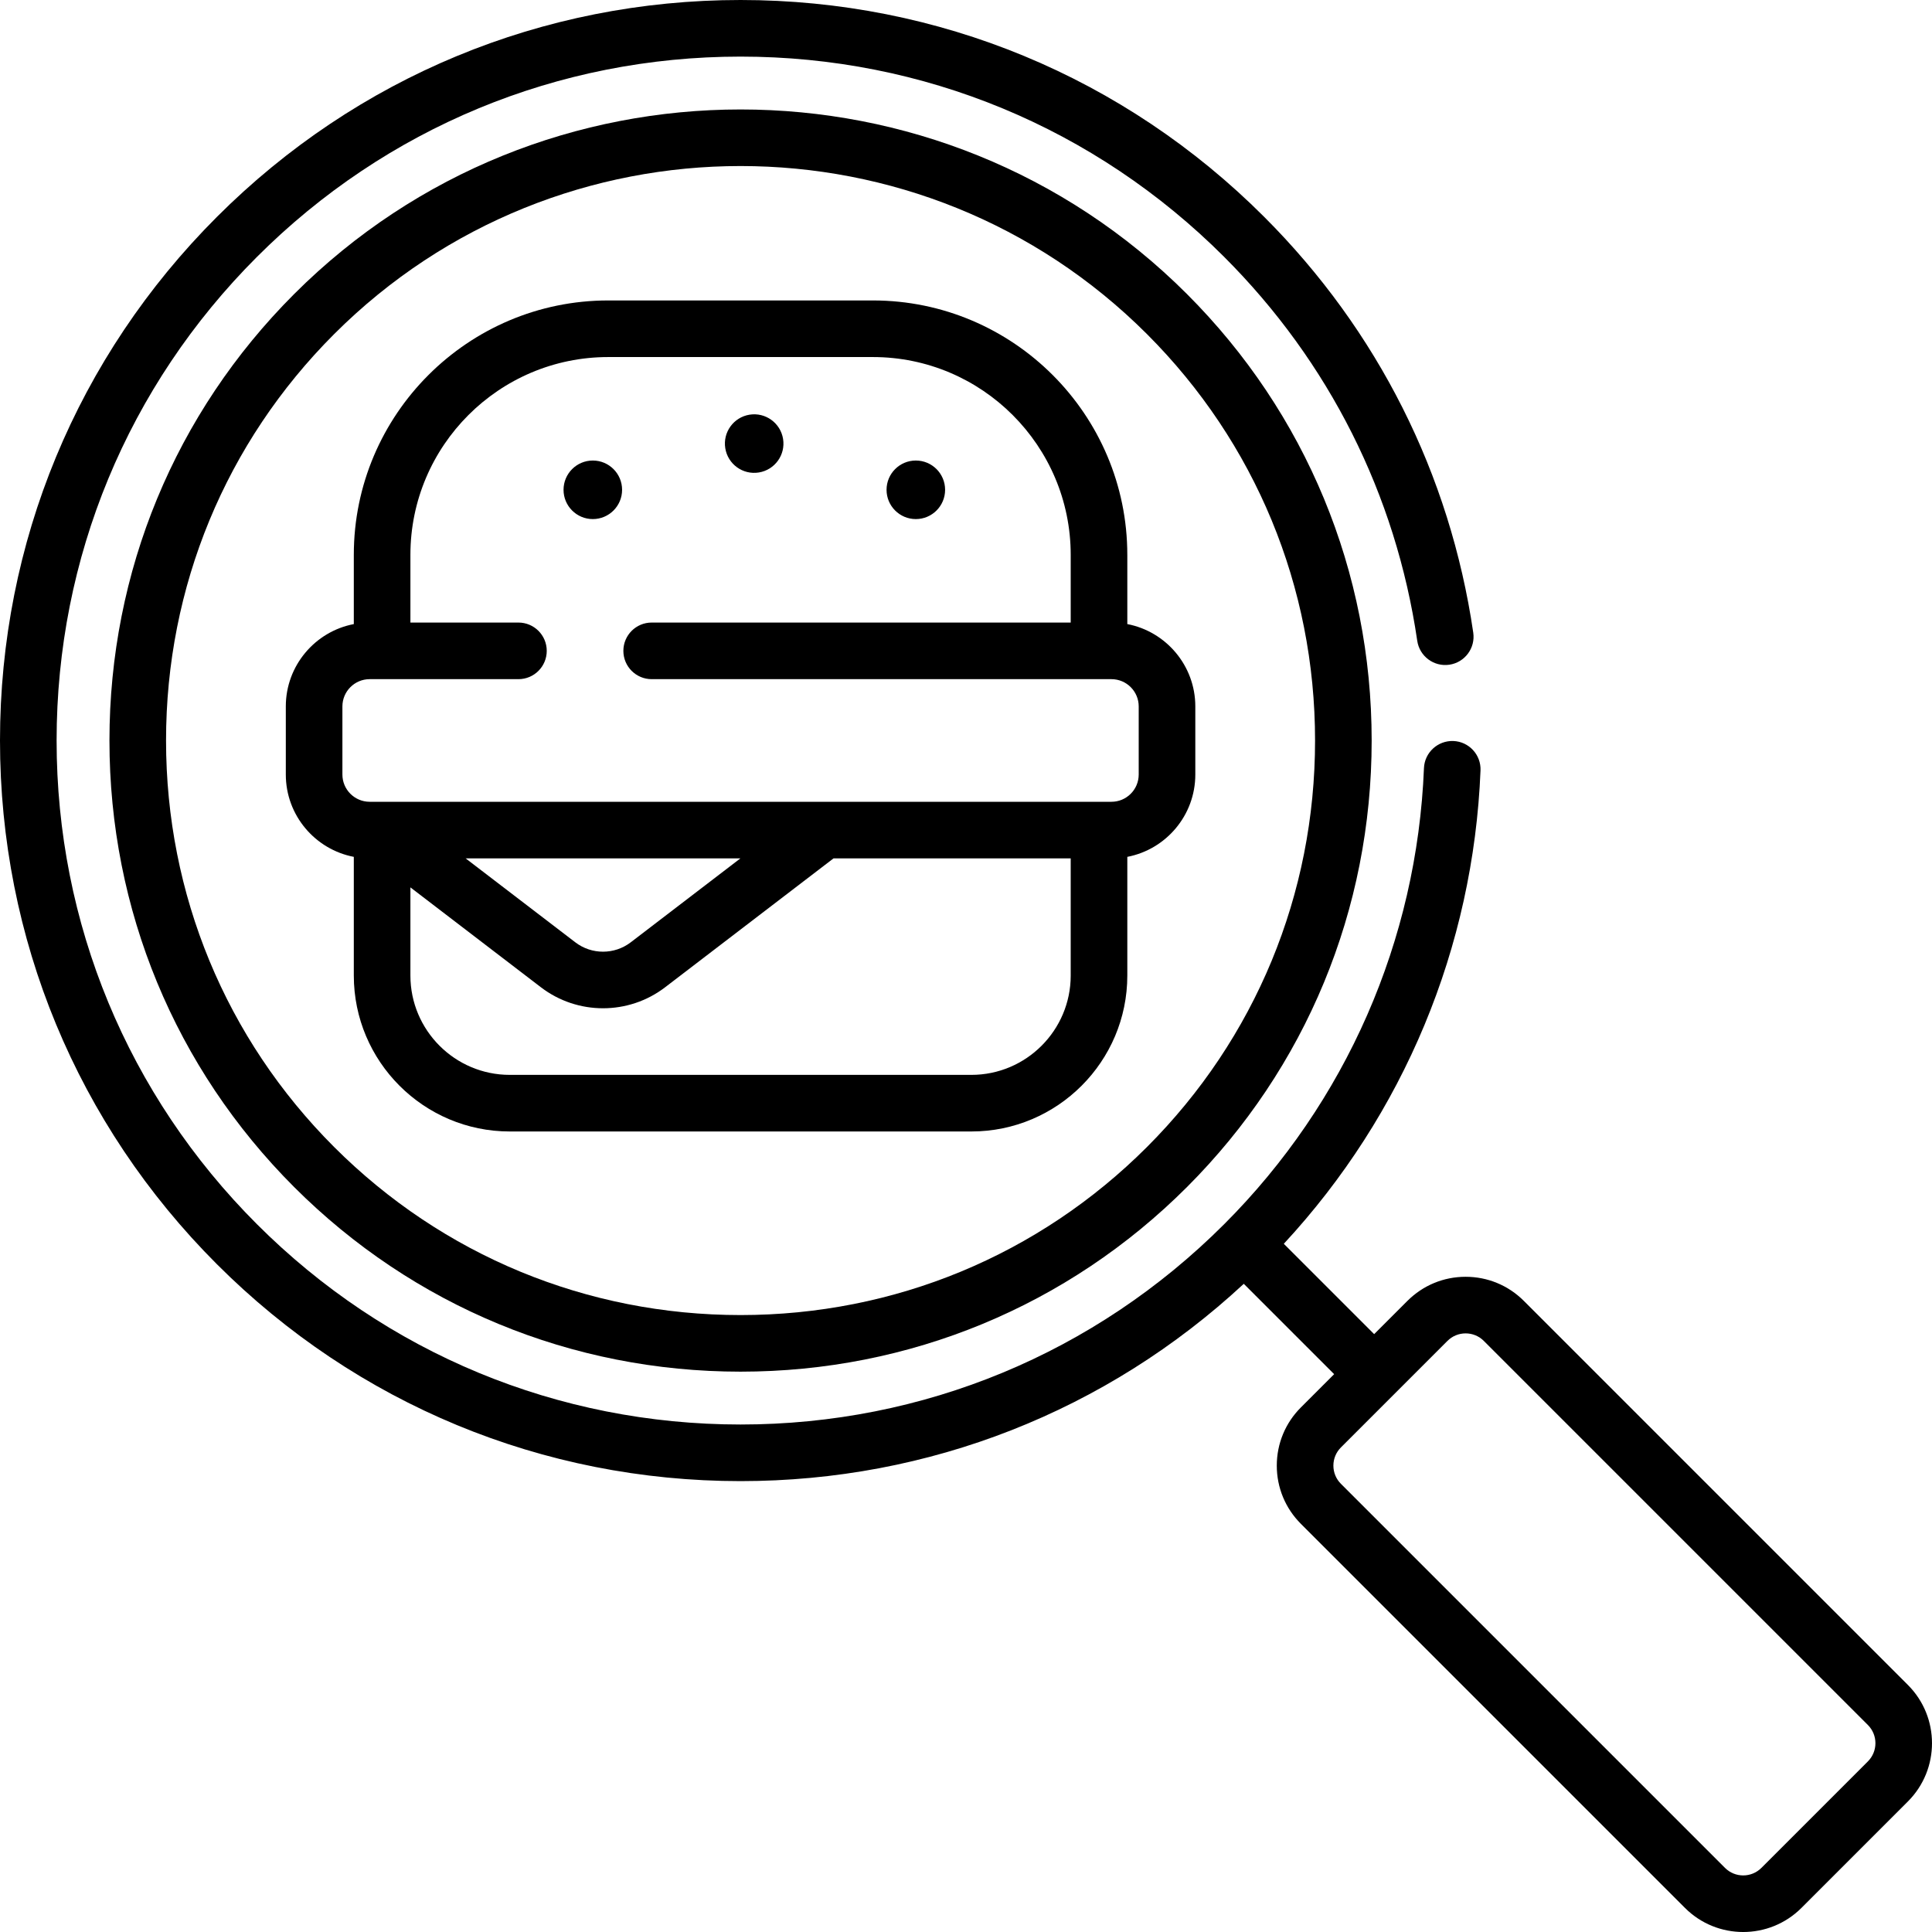 <svg id="Capa_1" enable-background="new 0 0 511.99 511.99" height="512" viewBox="0 0 511.99 511.99" width="512" xmlns="http://www.w3.org/2000/svg"><g><path d="m77.938 77.938c-31.555 31.555-48.933 73.573-48.933 118.314s17.378 86.759 48.933 118.314 73.573 48.933 118.314 48.933 86.76-17.378 118.314-48.933c31.555-31.555 48.933-73.573 48.933-118.314s-17.378-86.759-48.933-118.314c-65.239-65.239-171.39-65.239-236.628 0zm226.021 226.021c-28.722 28.722-66.973 44.54-107.708 44.54s-78.986-15.818-107.708-44.54c-28.721-28.722-44.539-66.973-44.539-107.708s15.818-78.986 44.539-107.708c29.695-29.695 68.701-44.542 107.708-44.542s78.013 14.848 107.708 44.542c28.721 28.722 44.539 66.973 44.539 107.708s-15.817 78.986-44.539 107.708z"/><path d="m505.609 446.528-101.782-101.782c-4.122-4.122-9.601-6.391-15.43-6.391s-11.308 2.27-15.429 6.391l-8.808 8.808-23.944-23.944c31.795-34.295 50.247-78.547 52.128-125.445.166-4.139-3.055-7.629-7.193-7.795-4.131-.148-7.628 3.054-7.795 7.193-1.83 45.624-20.631 88.543-52.94 120.853-34.234 34.234-79.75 53.087-128.164 53.087-48.415 0-93.931-18.854-128.165-53.087s-53.087-79.75-53.087-128.164c0-48.415 18.854-93.931 53.087-128.165s79.75-53.087 128.165-53.087c48.414 0 93.93 18.854 128.164 53.087 27.789 27.789 45.48 62.968 51.162 101.734.601 4.098 4.414 6.936 8.508 6.333 4.099-.601 6.934-4.41 6.333-8.508-6.153-41.983-25.309-80.078-55.397-110.166-37.066-37.066-86.35-57.48-138.77-57.48-52.421 0-101.704 20.414-138.771 57.481s-57.481 86.35-57.481 138.771c0 52.42 20.414 101.704 57.481 138.771s86.35 57.481 138.771 57.481c49.912 0 96.971-18.519 133.358-52.287l23.944 23.944-8.808 8.808c-4.122 4.122-6.391 9.601-6.391 15.43s2.27 11.308 6.391 15.43l101.782 101.782c4.254 4.254 9.841 6.381 15.429 6.381 5.587 0 11.176-2.127 15.43-6.381l28.222-28.222c8.508-8.511 8.508-22.354 0-30.861zm-10.607 20.252-28.222 28.222c-2.659 2.66-6.986 2.661-9.646 0l-101.781-101.781c-1.288-1.289-1.998-3.001-1.998-4.823s.709-3.534 1.998-4.823l28.223-28.222c1.288-1.289 3-1.998 4.822-1.998s3.535.709 4.823 1.998l101.782 101.782c2.659 2.658 2.659 6.986-.001 9.645z"/><path d="m298.743 147.042c0-37.177-30.246-67.422-67.422-67.422h-70.138c-37.177 0-67.422 30.246-67.422 67.422v18.343c-10.25 1.969-18.02 11-18.02 21.815v18.058c0 10.815 7.77 19.846 18.02 21.815v31.447c0 22.789 18.54 41.328 41.328 41.328h122.327c22.789 0 41.328-18.54 41.328-41.328v-31.447c10.25-1.969 18.02-11 18.02-21.815v-18.058c0-10.815-7.77-19.846-18.02-21.815v-18.343zm-15 111.478c0 14.518-11.811 26.328-26.328 26.328h-122.327c-14.518 0-26.328-11.811-26.328-26.328v-23.359l34.587 26.472c4.845 3.708 10.65 5.562 16.456 5.562s11.611-1.854 16.456-5.562l44.628-34.157h62.855v31.044zm-160.344-31.043h72.809l-29.065 22.246c-4.321 3.307-10.356 3.307-14.678 0zm178.364-40.277v18.058c0 3.98-3.238 7.218-7.218 7.218h-196.586c-3.98 0-7.219-3.238-7.219-7.218v-18.058c0-3.98 3.238-7.218 7.219-7.218h39.432c4.142 0 7.5-3.358 7.5-7.5s-3.358-7.5-7.5-7.5h-28.631v-17.94c0-28.906 23.517-52.422 52.422-52.422h70.138c28.906 0 52.422 23.517 52.422 52.422v17.94h-111.047c-4.142 0-7.5 3.358-7.5 7.5s3.358 7.5 7.5 7.5h121.85c3.979 0 7.218 3.238 7.218 7.218z"/><path d="m157.099 122.043c-4.285 0-7.758 3.473-7.758 7.758s3.473 7.758 7.758 7.758 7.758-3.473 7.758-7.758-3.473-7.758-7.758-7.758z"/><ellipse cx="199.899" cy="117.526" rx="7.758" ry="7.758" transform="matrix(.987 -.16 .16 .987 -16.244 33.538)"/><path d="m242.699 137.559c4.285 0 7.758-3.473 7.758-7.758s-3.473-7.758-7.758-7.758-7.758 3.473-7.758 7.758 3.473 7.758 7.758 7.758z"/></g></svg>